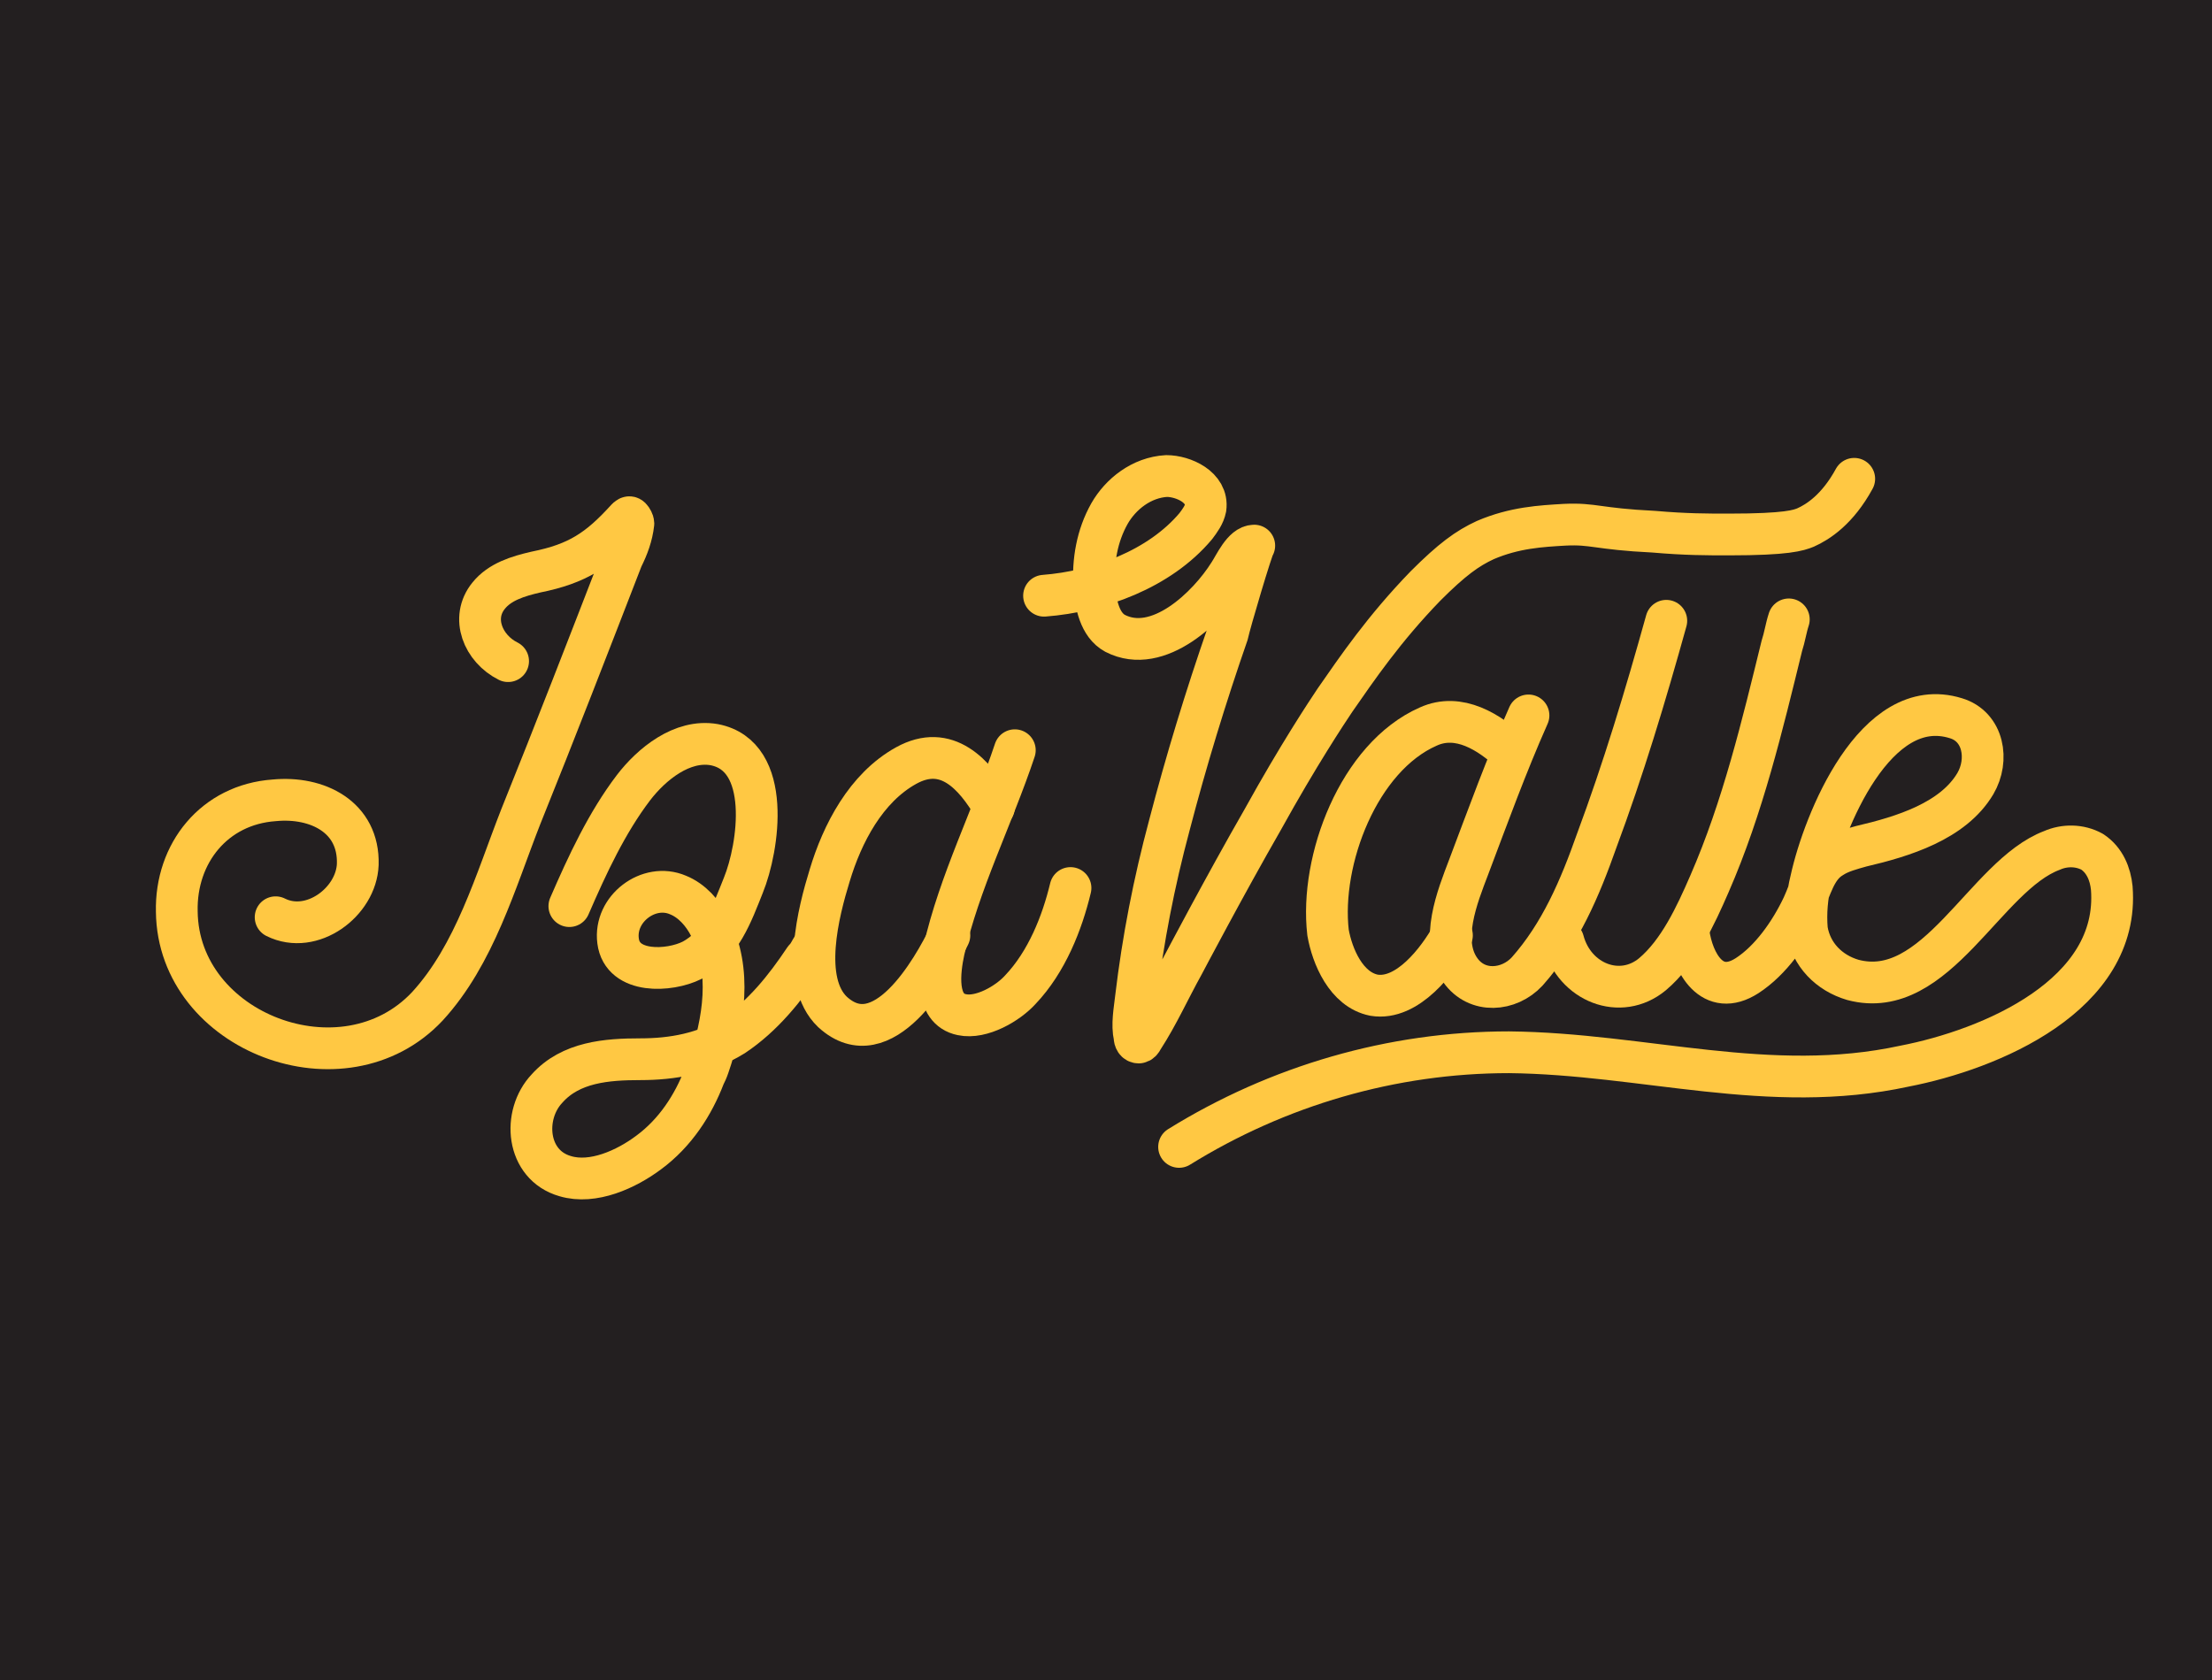 <?xml version="1.0" encoding="utf-8"?>
<!-- Generator: Adobe Illustrator 21.1.0, SVG Export Plug-In . SVG Version: 6.00 Build 0)  -->
<svg version="1.1" id="Layer_1" xmlns="http://www.w3.org/2000/svg" xmlns:xlink="http://www.w3.org/1999/xlink" x="0px" y="0px"
	 viewBox="0 0 158.9 120.7" style="enable-background:new 0 0 158.9 120.7;" xml:space="preserve">
<style type="text/css">
	.st0{fill:#231F20;}
	.st1{fill:none;stroke:#FFC843;stroke-width:3;stroke-linecap:round;stroke-linejoin:round;stroke-miterlimit:10;}
</style>
<rect class="st0" width="158.9" height="120.7"/>
<path class="st1" d="M36.5,47.5c-1.8-0.9-2.7-3.1-1.4-4.7c0.8-1,2.1-1.4,3.4-1.7c3-0.6,4.5-1.6,6.5-3.8c0.1-0.1,0.2-0.2,0.3-0.1
	c0.1,0.1,0.2,0.3,0.2,0.4c-0.1,0.9-0.4,1.7-0.8,2.5c-2.4,6.2-4.8,12.4-7.3,18.6c-1.8,4.6-3.3,9.9-6.7,13.6c-6,6.4-17.9,1.9-18-6.8
	c-0.1-4.2,2.7-7.7,7-8c3.1-0.3,6.1,1.2,6,4.6c-0.1,2.7-3.3,5.1-5.9,3.8"/>
<path class="st1" d="M109.8,51.4c-1.6,3.6-2.9,7.2-4.3,10.9c-0.8,2.1-2.1,5.3-0.6,7.4c1.2,1.7,3.5,1.5,4.8,0.1c2.4-2.7,3.8-6,5-9.4
	c1.9-5.1,3.5-10.4,5-15.8"/>
<path class="st1" d="M108.6,54.1c-1.6-1.5-3.8-2.9-6-1.9c-5,2.2-7.8,9.6-7.2,14.8c0.3,1.7,1.3,4.1,3.3,4.5c2.4,0.4,4.6-2.5,5.6-4.3"
	/>
<path class="st1" d="M112.3,67.6c0.8,3,4.1,4.3,6.4,2.4c1.9-1.6,3.1-4.2,4.1-6.5c2.4-5.5,3.8-11.4,5.2-17.1c0.2-0.6,0.3-1.3,0.5-1.9
	"/>
<path class="st1" d="M121.3,67c0.3,2.2,1.7,4.7,4.2,3.1c1.7-1.1,3.1-3.1,4-5c0.6-1.3,0.9-2.8,2.1-3.5c0.6-0.4,1.4-0.6,2.1-0.8
	c3-0.7,6.6-1.8,8.2-4.5c1-1.7,0.6-4.1-1.4-4.7c-5.8-1.8-9.5,7.5-10.4,11.6c-0.3,1.2-0.4,2.4-0.3,3.6c0.3,1.8,1.6,3.1,3.3,3.6
	c6,1.6,9.5-7.5,14.3-9.3c0.9-0.4,2-0.4,2.9,0.1c0.9,0.6,1.3,1.6,1.4,2.6c0.6,7.7-8.7,11.6-14.9,12.8c-9.7,2.1-18.7-0.9-28.4-1
	c-8.4,0-16.6,2.4-23.7,6.8"/>
<path class="st1" d="M72.9,53.9c-1.6,4.8-4,9.5-5.1,14.4c-0.3,1.4-0.7,4.2,1.3,4.6c1.4,0.3,3.3-0.8,4.2-1.8c1.9-2,3-4.8,3.6-7.3"/>
<path class="st1" d="M71.4,58c-1.4-2.4-3.4-4.6-6.3-3s-4.6,4.9-5.5,7.9c-0.8,2.6-2.1,7.6,0.2,9.8c3.6,3.3,7.2-3,8.4-5.5"/>
<path class="st1" d="M40.9,65.1c1.3-3,2.7-6,4.6-8.5c1.3-1.7,3.5-3.5,5.8-3.1c4.2,0.8,3.2,7.4,2.1,10.1c-0.8,2-1.6,4.3-3.7,5.4
	c-1.6,0.8-5,1-5.3-1.4c-0.3-2.3,2.2-4.2,4.3-3.3c1,0.4,1.8,1.3,2.3,2.3c1.6,3.1,1,6.8-0.1,10c-0.1,0.3-0.2,0.5-0.3,0.7
	c-0.8,2.1-2.1,4.1-4,5.5c-1.6,1.2-4,2.3-6,1.7c-2.8-0.8-3.1-4.4-1.3-6.3c1.7-1.9,4.3-2.1,6.7-2.1c2.3,0,4.6-0.4,6.7-1.7
	c2.1-1.4,3.7-3.4,5.1-5.5c0.3-0.3,0.4-0.6,0.6-0.9"/>
<path class="st1" d="M75,42.8c3.9-0.3,8.3-1.9,10.9-5c0.3-0.4,0.6-0.8,0.7-1.3c0.2-1.5-1.6-2.3-2.8-2.3c-1.8,0.1-3.3,1.3-4.1,2.7
	c-0.9,1.6-1.2,3.4-1.1,5.2c0.1,1.3,0.4,2.8,1.5,3.4c3.1,1.6,6.7-1.9,8.2-4.3c0.4-0.6,1-2,1.8-2c-0.1,0-1.8,5.7-1.9,6.3
	c-1.6,4.6-3,9.2-4.2,13.8c-1.1,4.1-1.9,8.2-2.4,12.4c-0.1,0.9-0.3,1.9-0.1,2.8c0,0.2,0.1,0.4,0.3,0.4c0.1,0,0.2-0.1,0.3-0.3
	c1.1-1.7,1.9-3.5,2.9-5.3c0,0,3-5.7,5.7-10.4c2.6-4.7,4.6-7.7,5.2-8.6c1.6-2.3,3.5-5.1,6.5-8.2c1.9-1.9,3-2.7,4.3-3.3
	c2.1-0.9,4-1,5.7-1.1c2.1-0.1,2.3,0.3,6.4,0.5c2.3,0.2,3.8,0.2,5.4,0.2c4.2,0,5-0.3,5.5-0.5c0.9-0.4,2.3-1.3,3.5-3.5"/>
</svg>

